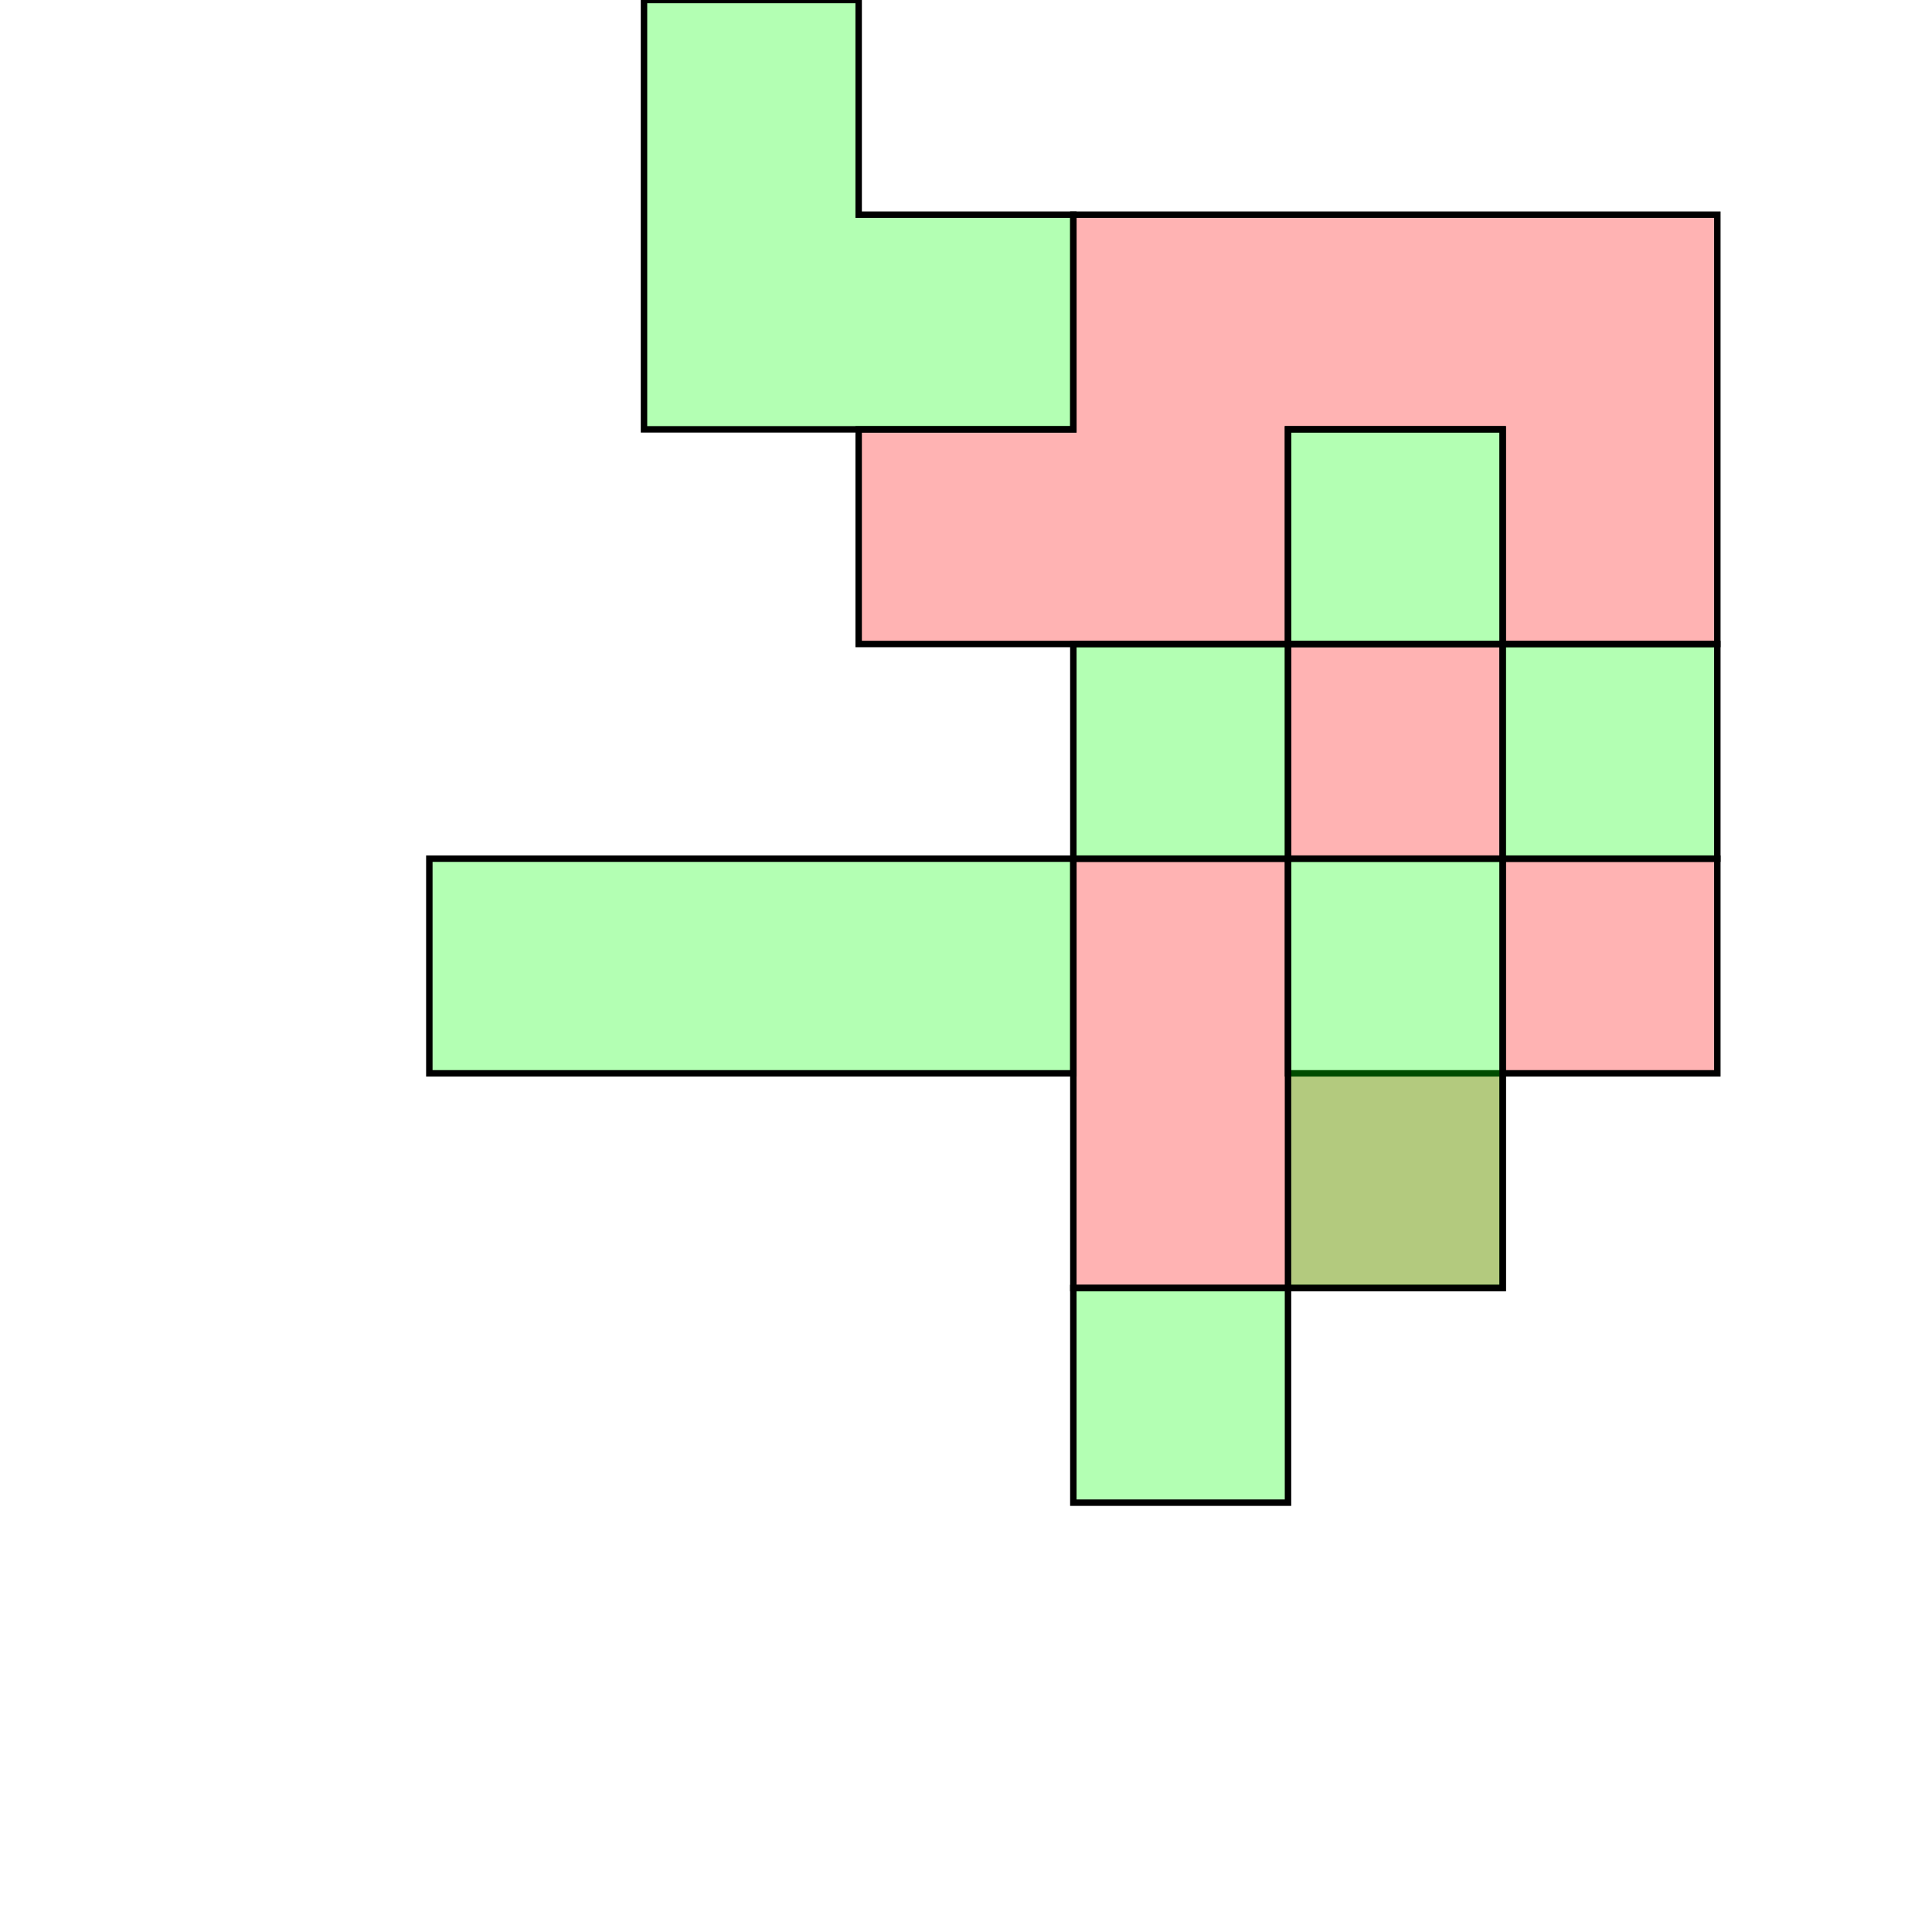 <?xml version="1.0" standalone="no"?>
<!DOCTYPE svg PUBLIC "-//W3C//DTD SVG 1.1//EN"
"http://www.w3.org/Graphics/SVG/1.1/DTD/svg11.dtd">
<svg viewBox="0 0 300 300" version="1.1"
xmlns="http://www.w3.org/2000/svg"
xmlns:xlink="http://www.w3.org/1999/xlink">
<g fill-rule="evenodd"><path d="M 200.000,166.667 L 233.333,166.667 L 233.333,200.000 L 166.667,200.000 L 166.667,133.333 L 200.000,133.333 L 200.000,166.667 z " style="fill-opacity:0.3;fill:rgb(255,0,0);stroke:rgb(0,0,0);stroke-width:1"/></g>
<g fill-rule="evenodd"><path d="M 200.000,133.333 L 200.000,100.000 L 233.333,100.000 L 233.333,133.333 L 200.000,133.333 z " style="fill-opacity:0.3;fill:rgb(255,0,0);stroke:rgb(0,0,0);stroke-width:1"/></g>
<g fill-rule="evenodd"><path d="M 200.000,100.000 L 133.333,100.000 L 133.333,66.667 L 166.667,66.667 L 166.667,33.333 L 266.667,33.333 L 266.667,100.000 L 233.333,100.000 L 233.333,66.667 L 200.000,66.667 L 200.000,100.000 z " style="fill-opacity:0.3;fill:rgb(255,0,0);stroke:rgb(0,0,0);stroke-width:1"/></g>
<g fill-rule="evenodd"><path d="M 233.333,166.667 L 233.333,133.333 L 266.667,133.333 L 266.667,166.667 L 233.333,166.667 z " style="fill-opacity:0.3;fill:rgb(255,0,0);stroke:rgb(0,0,0);stroke-width:1"/></g>
<g fill-rule="evenodd"><path d="M 166.667,133.333 L 166.667,166.667 L 66.667,166.667 L 66.667,133.333 L 166.667,133.333 z " style="fill-opacity:0.3;fill:rgb(0,255,0);stroke:rgb(0,0,0);stroke-width:1"/></g>
<g fill-rule="evenodd"><path d="M 200.000,100.000 L 200.000,66.667 L 233.333,66.667 L 233.333,100.000 L 200.000,100.000 z " style="fill-opacity:0.3;fill:rgb(0,255,0);stroke:rgb(0,0,0);stroke-width:1"/></g>
<g fill-rule="evenodd"><path d="M 200.000,100.000 L 200.000,133.333 L 166.667,133.333 L 166.667,100.000 L 200.000,100.000 z " style="fill-opacity:0.3;fill:rgb(0,255,0);stroke:rgb(0,0,0);stroke-width:1"/></g>
<g fill-rule="evenodd"><path d="M 200.000,200.000 L 200.000,133.333 L 233.333,133.333 L 233.333,200.000 L 200.000,200.000 z " style="fill-opacity:0.3;fill:rgb(0,255,0);stroke:rgb(0,0,0);stroke-width:1"/></g>
<g fill-rule="evenodd"><path d="M 200.000,200.000 L 200.000,233.333 L 166.667,233.333 L 166.667,200.000 L 200.000,200.000 z " style="fill-opacity:0.3;fill:rgb(0,255,0);stroke:rgb(0,0,0);stroke-width:1"/></g>
<g fill-rule="evenodd"><path d="M 233.333,133.333 L 233.333,100.000 L 266.667,100.000 L 266.667,133.333 L 233.333,133.333 z " style="fill-opacity:0.3;fill:rgb(0,255,0);stroke:rgb(0,0,0);stroke-width:1"/></g>
<g fill-rule="evenodd"><path d="M 133.333,66.667 L 100.000,66.667 L 100.000,0 L 133.333,0 L 133.333,33.333 L 166.667,33.333 L 166.667,66.667 L 133.333,66.667 z " style="fill-opacity:0.3;fill:rgb(0,255,0);stroke:rgb(0,0,0);stroke-width:1"/></g>
</svg>
